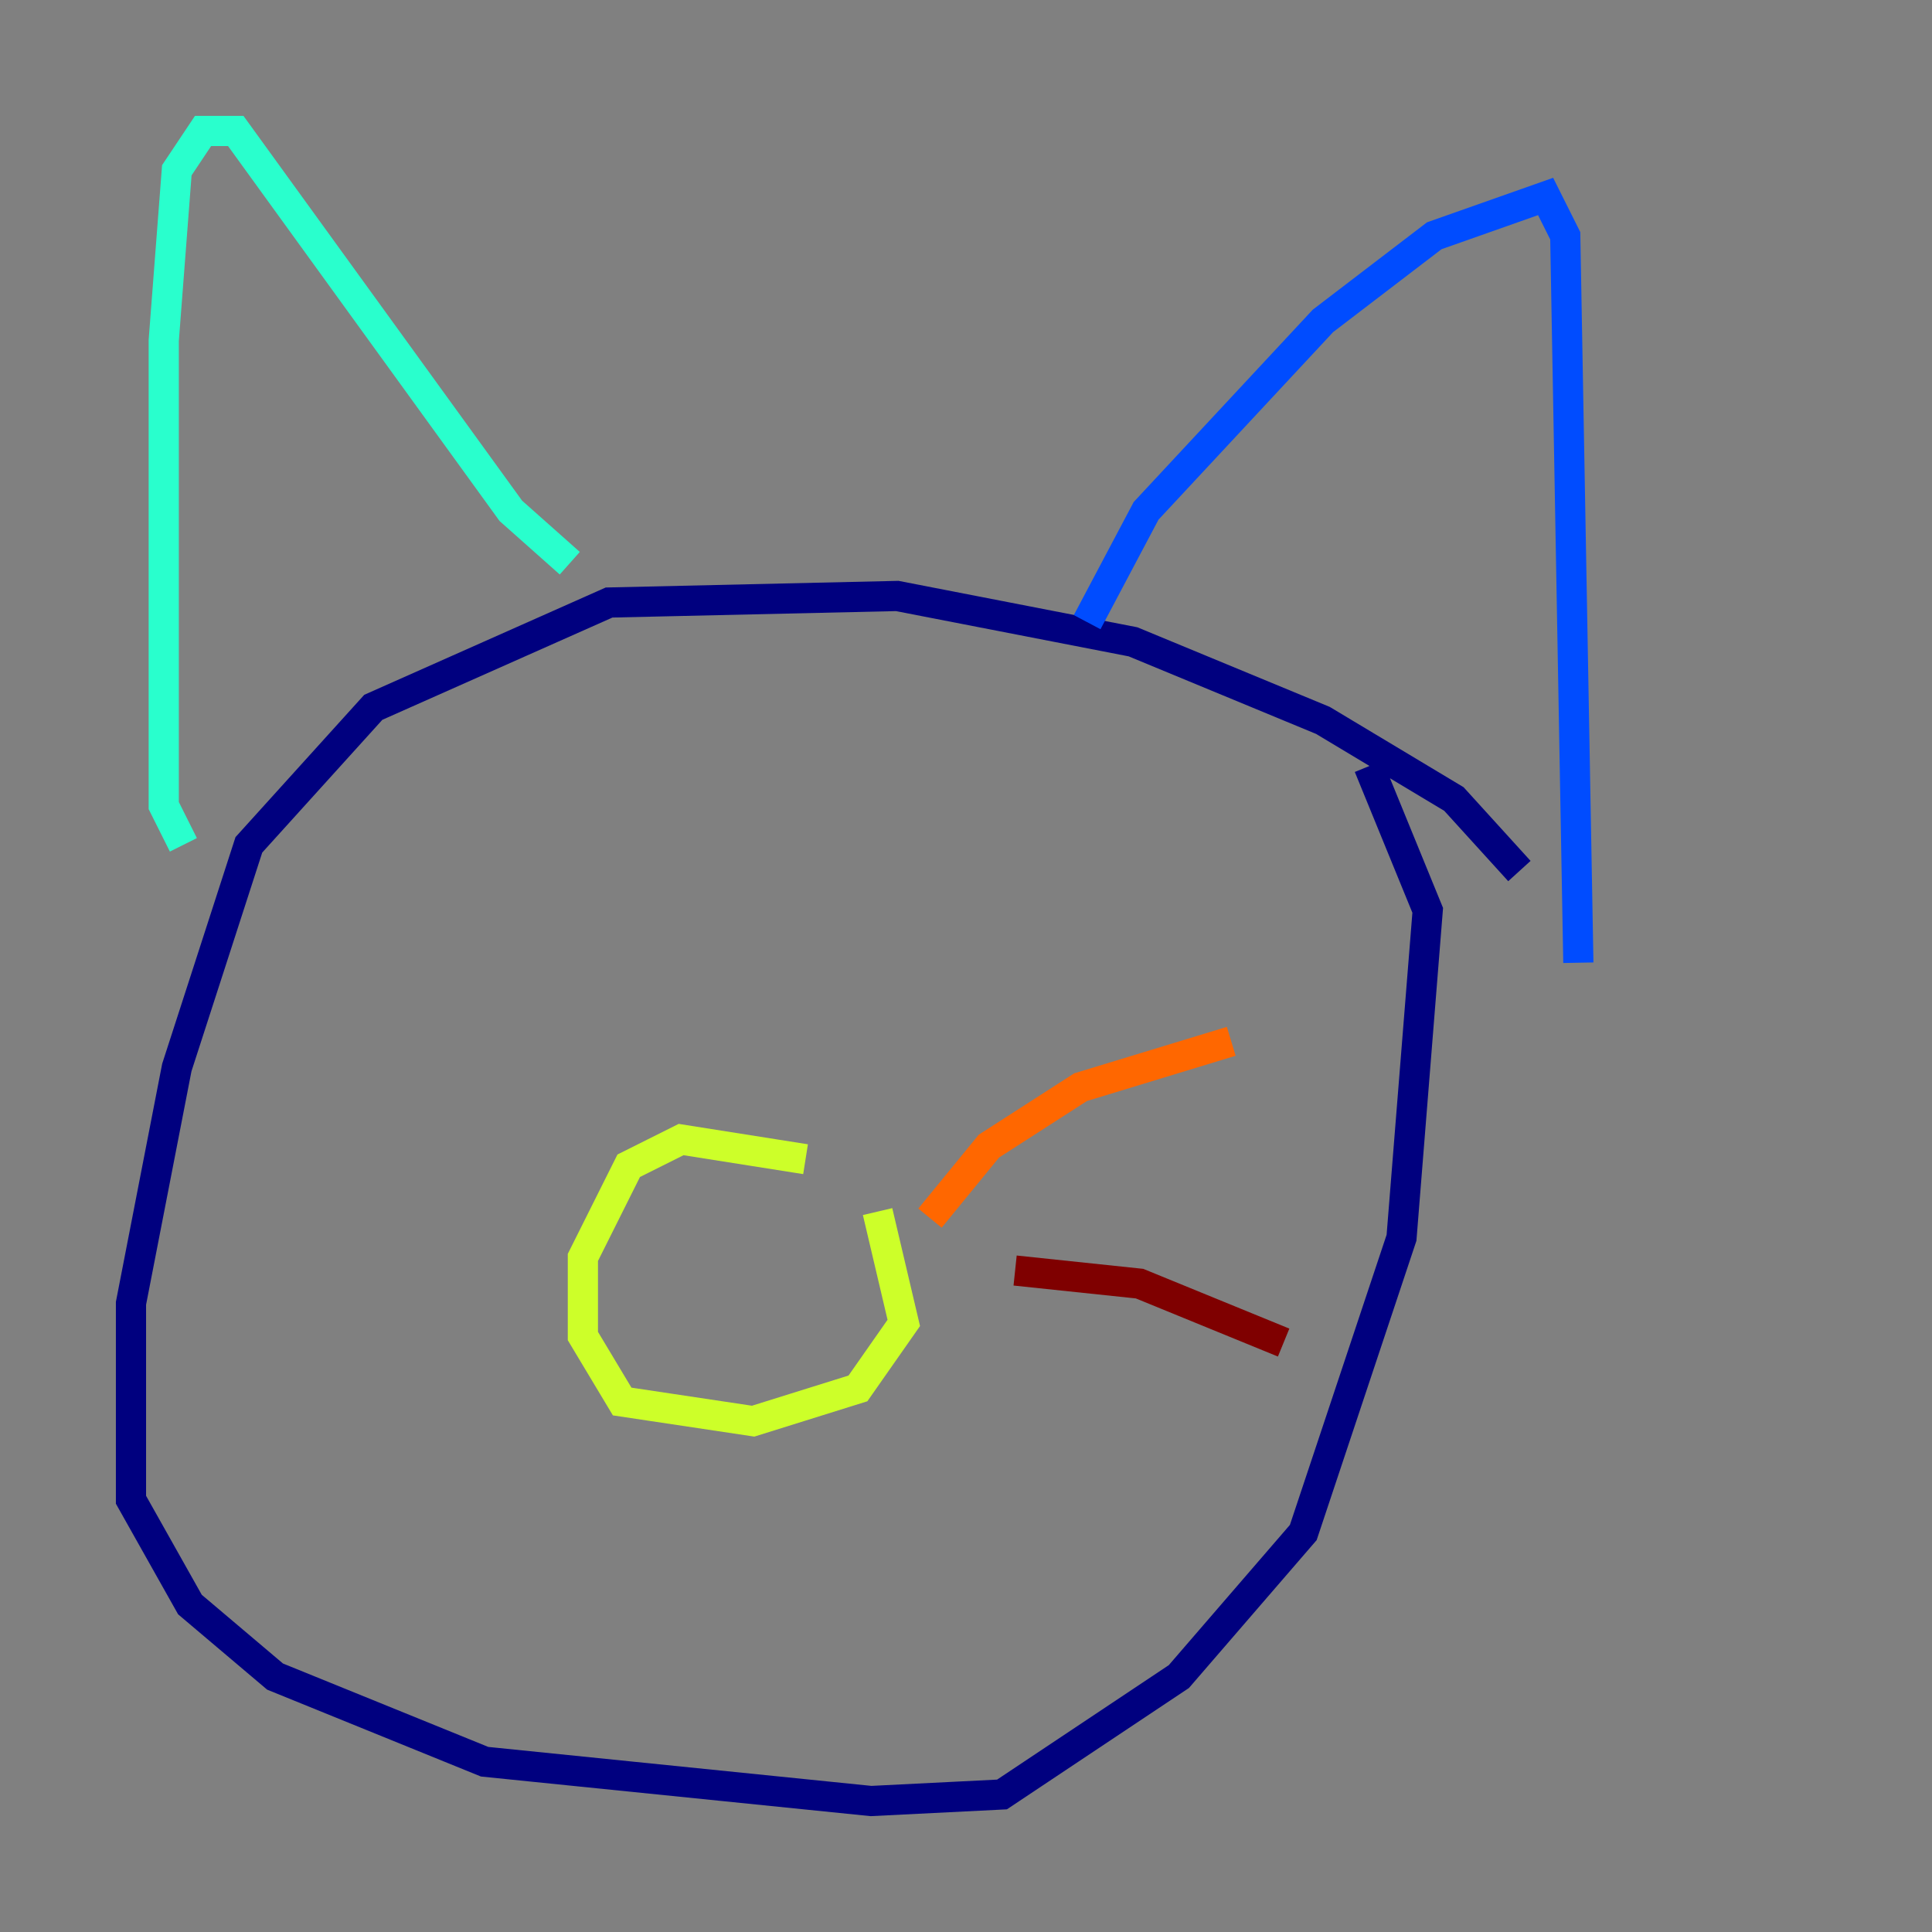 <?xml version="1.0" encoding="utf-8" ?>
<svg baseProfile="tiny" height="128" version="1.2" viewBox="0,0,128,128" width="128" xmlns="http://www.w3.org/2000/svg" xmlns:ev="http://www.w3.org/2001/xml-events" xmlns:xlink="http://www.w3.org/1999/xlink"><rect x="0" y="0" width="128" height="128" fill="#808080" stroke="none"/><defs /><polyline fill="none" points="100.664,57.709 96.325,52.936 87.647,47.729 75.064,42.522 59.444,39.485 40.352,39.919 24.732,46.861 16.488,55.973 11.715,70.725 8.678,86.346 8.678,99.363 12.583,106.305 18.224,111.078 32.108,116.719 57.709,119.322 66.386,118.888 78.102,111.078 86.346,101.532 92.854,82.007 94.59,60.312 90.685,50.766" stroke="#00007f" stroke-width="2" /><polyline fill="none" points="72.027,41.22 75.932,33.844 87.647,21.261 95.024,15.62 102.4,13.017 103.702,15.62 104.57,63.783" stroke="#004cff" stroke-width="2" /><polyline fill="none" points="12.149,55.973 10.848,53.37 10.848,22.563 11.715,11.281 13.451,8.678 15.62,8.678 33.844,33.844 37.749,37.315" stroke="#29ffcd" stroke-width="2" /><polyline fill="none" points="53.37,76.8 45.125,75.498 41.654,77.234 38.617,83.308 38.617,88.515 41.22,92.854 49.898,94.156 56.841,91.986 59.878,87.647 58.142,80.271" stroke="#cdff29" stroke-width="2" /><polyline fill="none" points="61.614,80.705 65.519,75.932 71.593,72.027 81.573,68.99" stroke="#ff6700" stroke-width="2" /><polyline fill="none" points="67.254,84.176 75.498,85.044 85.044,88.949" stroke="#7f0000" stroke-width="2" /></svg>
